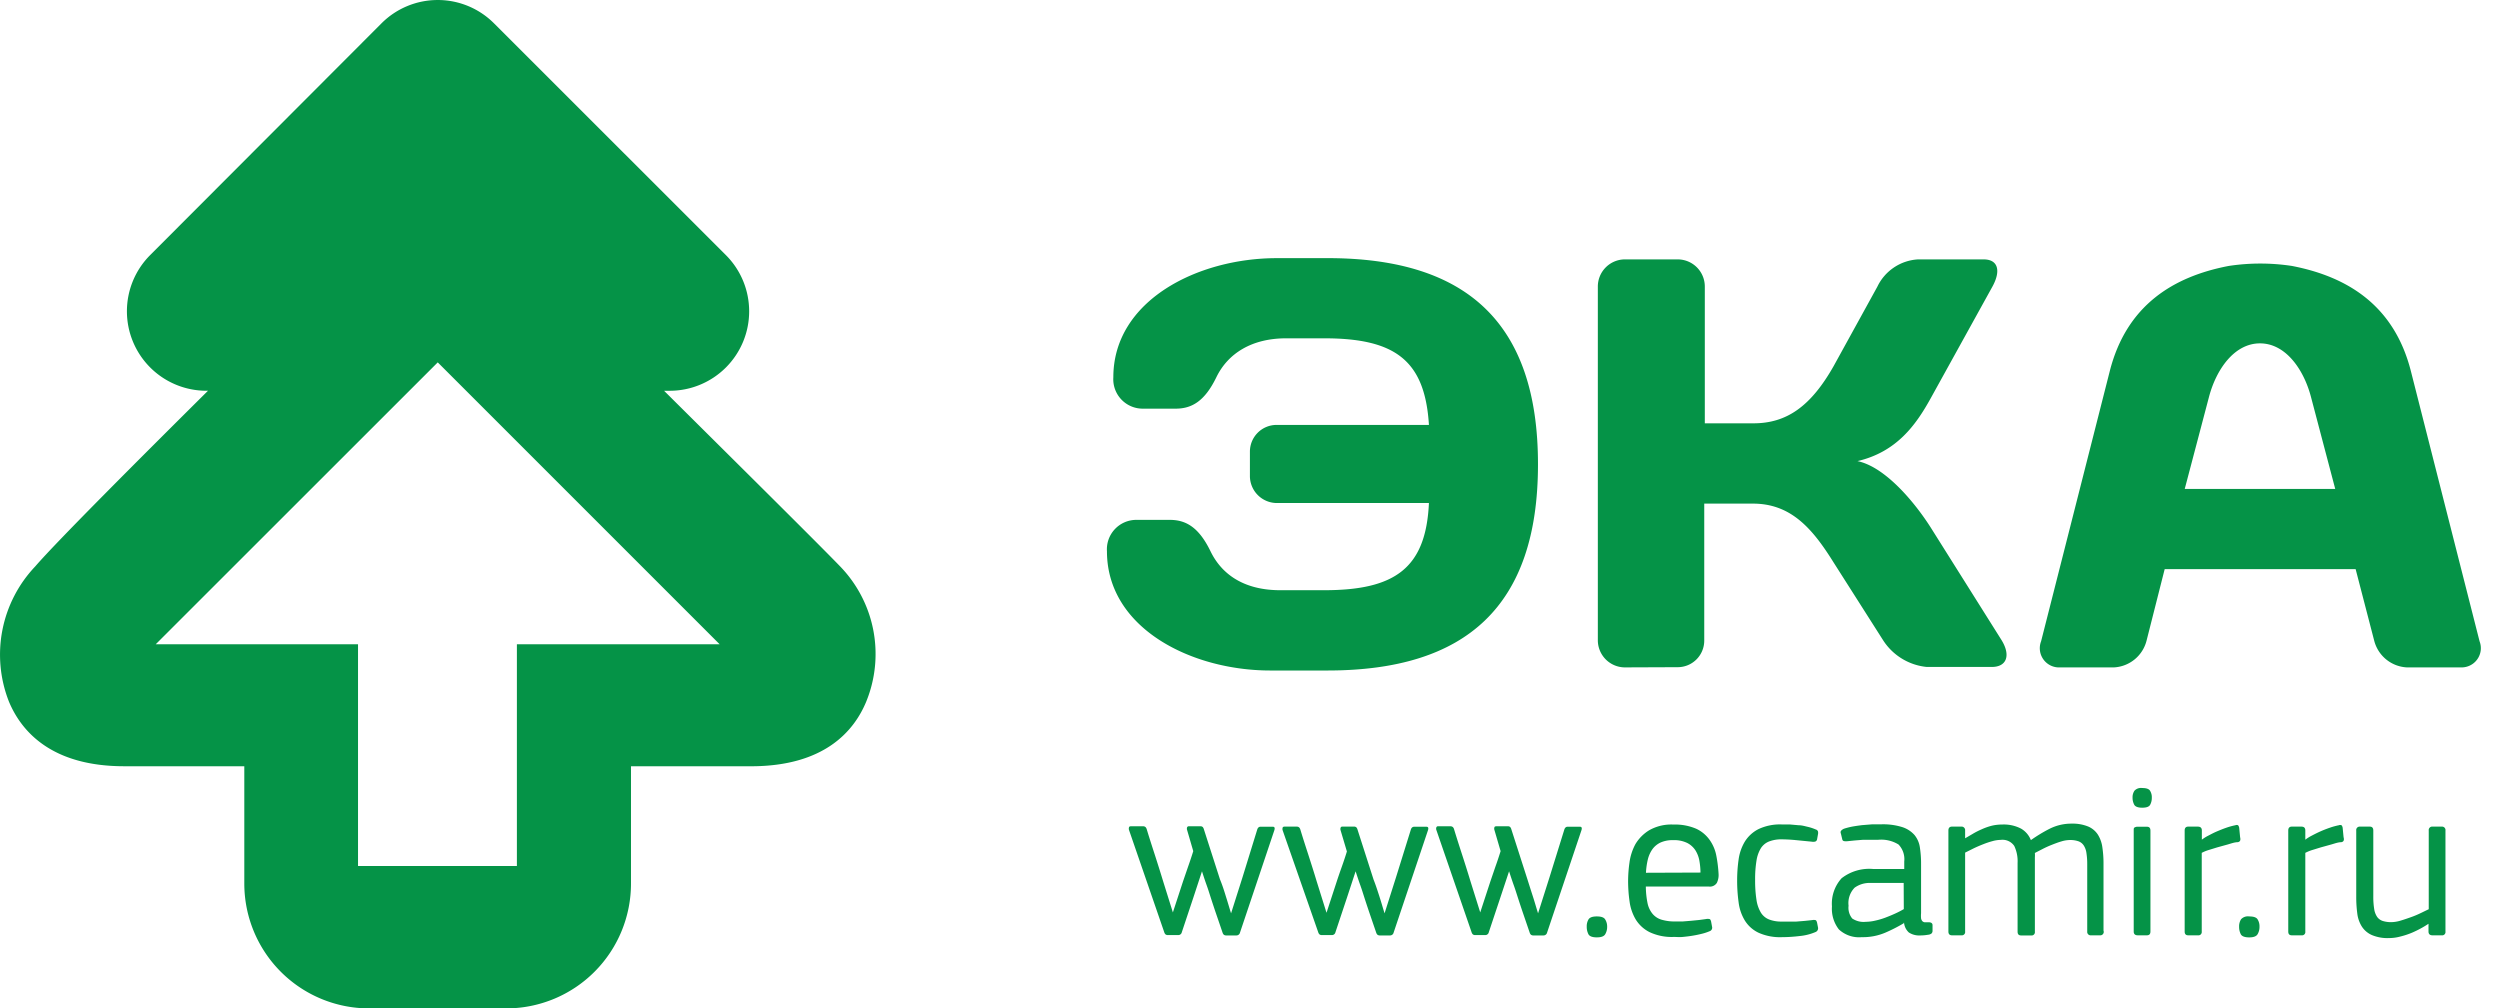 <svg width="119" height="48" viewBox="0 0 119 48" fill="none" xmlns="http://www.w3.org/2000/svg" preserveAspectRatio="none"><path d="M63.192 12.287c6.613 0 10.016 3.075 10.016 9.814 0 6.74-3.403 9.815-10.016 9.815h-2.726c-3.763 0-7.775-2.018-7.775-5.676a1.4 1.4 0 011.384-1.494h1.609c.774 0 1.385.36 1.936 1.494.55 1.134 1.635 1.854 3.32 1.854h2.094c3.375 0 4.841-1.053 4.983-4.15h-7.251a1.287 1.287 0 01-1.27-1.27v-1.172a1.27 1.27 0 011.27-1.276h7.251c-.19-3.07-1.603-4.122-4.983-4.122h-1.816c-1.636 0-2.77.72-3.32 1.854-.551 1.134-1.162 1.494-1.936 1.494h-1.587a1.4 1.4 0 01-1.38-1.494c0-3.653 4.014-5.67 7.776-5.67h2.42zm14.135 19.481a1.293 1.293 0 01-1.27-1.303V13.65a1.292 1.292 0 011.27-1.303h2.546a1.292 1.292 0 011.276 1.303v6.5h2.317c1.576 0 2.727-.802 3.817-2.727l2.077-3.773a2.29 2.29 0 011.936-1.303h3.124c.693 0 .834.545.415 1.303L91.9 18.96c-.692 1.25-1.603 2.547-3.484 2.989 1.33.278 2.726 1.968 3.484 3.157l3.375 5.365c.442.72.251 1.276-.469 1.276H91.71a2.795 2.795 0 01-2.077-1.276l-2.377-3.735c-1.02-1.636-2.045-2.764-3.817-2.764h-2.317v6.542a1.264 1.264 0 01-1.276 1.244l-2.519.01zm40.7-1.243l-3.271-12.867c-.802-3.14-3.037-4.493-5.665-5a10.05 10.05 0 00-2.999 0c-2.628.502-4.863 1.86-5.665 5l-3.271 12.867a.915.915 0 00.91 1.243h2.563a1.692 1.692 0 001.548-1.276l.862-3.402h9.089l.883 3.402a1.694 1.694 0 001.554 1.276h2.568a.918.918 0 00.948-.797.915.915 0 00-.054-.446zm-14.034-7.251l1.15-4.362c.339-1.309 1.2-2.568 2.432-2.568s2.094 1.26 2.432 2.568l1.15 4.362h-7.164zM41.234 33.393a5.997 5.997 0 00-1.276-6.466c-1.172-1.21-5.36-5.355-8.348-8.326h.262a3.783 3.783 0 002.677-6.461L23.514 1.11a3.784 3.784 0 00-5.354 0L7.15 12.14a3.784 3.784 0 002.677 6.46H9.9c-3.25 3.229-7.186 7.16-8.222 8.36a6.101 6.101 0 00-1.254 6.433c.583 1.401 2.007 3.08 5.485 3.08h5.72v5.562A5.943 5.943 0 0017.565 48h6.543a5.942 5.942 0 005.927-5.965v-5.561h5.714c3.495 0 4.907-1.68 5.485-3.08zm-16.63-2.726v10.556h-7.562V30.667H7.413l13.424-13.418 13.418 13.418h-9.65zm33.749 12.006c.087.267.164.545.246.801l.545-1.717.698-2.263c.027-.092.081-.142.158-.142h.583c.087 0 .11.055.077.164l-1.636 4.875a.174.174 0 01-.18.136h-.469a.186.186 0 01-.12-.033.23.23 0 01-.06-.098l-.278-.813a47.912 47.912 0 01-.278-.834c-.093-.289-.13-.414-.207-.627-.077-.212-.147-.43-.218-.648l-.415 1.264-.545 1.636a.169.169 0 01-.169.136H55.6a.185.185 0 01-.12-.032.23.23 0 01-.06-.098l-1.68-4.875a.201.201 0 010-.12c0-.032.039-.054.093-.054h.573a.174.174 0 01.12.038.26.26 0 01.06.109c.125.414.256.818.387 1.221.13.404.261.818.387 1.233l.469 1.499.48-1.467.245-.714c.087-.245.169-.49.245-.736l-.294-1.009a.19.19 0 010-.12.082.082 0 01.087-.054h.545a.151.151 0 01.115.038.29.29 0 01.054.109l.764 2.377c.12.29.202.55.283.818zm7.307 0c.088.267.164.545.246.801l.545-1.717.704-2.263c.027-.092.082-.141.158-.141h.583c.088 0 .11.054.077.163l-1.636 4.875a.174.174 0 01-.18.136h-.469a.185.185 0 01-.12-.033.233.233 0 01-.06-.098l-.278-.812a51.073 51.073 0 01-.278-.835c-.093-.289-.13-.414-.207-.627-.077-.212-.147-.43-.218-.648l-.415 1.265-.545 1.635a.17.17 0 01-.169.136h-.469a.185.185 0 01-.12-.032.224.224 0 01-.06-.098l-1.695-4.858a.19.19 0 010-.12c0-.033.038-.055.092-.055h.573a.175.175 0 01.12.038.267.267 0 01.06.11c.125.414.256.817.387 1.22.13.404.262.818.387 1.233l.469 1.5.48-1.467c.076-.235.158-.47.245-.715s.17-.49.245-.736l-.3-1.008a.197.197 0 010-.12.082.082 0 01.093-.055h.545a.153.153 0 01.115.038c.026.032.045.07.055.11l.763 2.377c.109.272.19.534.278.801zm7.306 0c.088.267.164.545.246.801l.545-1.717.703-2.263c.028-.093.082-.142.158-.142h.584c.087 0 .109.055.076.164l-1.636 4.874a.175.175 0 01-.18.137h-.468a.185.185 0 01-.12-.033.228.228 0 01-.06-.098l-.278-.813a48.805 48.805 0 01-.278-.834c-.093-.289-.131-.414-.208-.627-.076-.212-.147-.43-.218-.649l-.42 1.265-.545 1.636a.169.169 0 01-.169.136h-.469a.185.185 0 01-.12-.032.235.235 0 01-.06-.099l-1.679-4.874a.19.19 0 010-.12.082.082 0 01.093-.054h.572a.175.175 0 01.12.038c.03.03.05.068.06.109.126.414.256.818.387 1.221.131.404.262.818.387 1.232l.47 1.5.48-1.467.244-.714c.088-.244.17-.49.246-.736l-.295-1.009a.19.19 0 010-.12c0-.033.038-.054.093-.054h.545a.153.153 0 01.115.038c.025.032.044.07.054.109l.764 2.377c.092.289.174.55.261.818zm3.534 1.439a.682.682 0 01-.093.36c-.06.098-.19.147-.398.147-.207 0-.344-.049-.398-.147a.757.757 0 01-.082-.36.627.627 0 01.088-.354c.061-.091.19-.136.387-.136.207 0 .338.043.398.136a.634.634 0 01.098.354zm5.304-2.518a.856.856 0 01-.081.43.392.392 0 01-.388.175h-2.993c.001.267.029.534.082.796.038.188.122.364.245.512a.883.883 0 00.431.273c.206.058.419.086.633.082h.36l.403-.033.387-.038.322-.044a.373.373 0 01.163 0c.038 0 .066.055.082.126l.044.24a.174.174 0 01-.115.212c-.117.05-.237.09-.36.12a4.971 4.971 0 01-.447.093c-.158.027-.31.044-.469.06-.158.016-.3 0-.425 0-.4.018-.798-.06-1.161-.23a1.635 1.635 0 01-.655-.599 2.248 2.248 0 01-.294-.856 6.935 6.935 0 01-.07-.992 6.42 6.42 0 01.064-.856c.04-.31.136-.609.284-.884.161-.27.386-.496.654-.66a2.124 2.124 0 011.156-.272 2.55 2.55 0 011.09.202c.26.122.48.31.644.545.156.226.262.482.31.752.054.28.088.562.104.846zm-.861-.06a3.278 3.278 0 00-.05-.546 1.385 1.385 0 00-.184-.501 1.019 1.019 0 00-.393-.36 1.42 1.42 0 00-.676-.136 1.39 1.39 0 00-.589.109 1.01 1.01 0 00-.387.31c-.105.147-.18.311-.224.486-.051.212-.082.43-.092.648l2.595-.01zm5.479 2.83c-.237.101-.49.166-.747.19-.284.035-.57.054-.856.055a2.486 2.486 0 01-1.117-.213 1.554 1.554 0 01-.65-.583 2.181 2.181 0 01-.294-.862 7.498 7.498 0 01-.07-1.052c0-.33.023-.66.07-.987.04-.3.14-.59.295-.85.158-.254.382-.46.649-.595a2.39 2.39 0 011.117-.223h.371l.43.038c.148 0 .29.044.432.076.13.03.258.073.381.126a.146.146 0 01.104.098.312.312 0 010 .125l-.044.246a.137.137 0 01-.098.109.473.473 0 01-.174 0l-.725-.071a7.32 7.32 0 00-.688-.038 1.587 1.587 0 00-.605.103.818.818 0 00-.387.322c-.107.18-.177.38-.207.589-.047.3-.069.602-.065.905-.004.323.017.645.065.965.03.216.102.423.213.61.093.147.23.26.392.322.19.07.392.103.594.098h.693l.398-.032.36-.038a.34.34 0 01.153 0c.038 0 .065.06.081.125l.044.224a.191.191 0 01-.115.218zm4.193-.415a7.735 7.735 0 01-.878.447 2.727 2.727 0 01-1.118.213 1.406 1.406 0 01-1.09-.371c-.24-.311-.356-.7-.328-1.09a1.799 1.799 0 01.458-1.342 2.143 2.143 0 011.516-.441h1.467v-.36a1.004 1.004 0 00-.273-.807 1.57 1.57 0 00-.97-.224h-.72l-.403.033-.371.038c-.12 0-.191 0-.213-.093l-.065-.272a.148.148 0 010-.126.376.376 0 01.152-.109c.125-.04.253-.073.382-.098.147-.027.305-.049.469-.07l.485-.039h.431c.343-.012.686.034 1.014.136.224.073.423.205.578.382.136.172.223.377.25.594.039.257.057.516.055.775v2.344a1.415 1.415 0 000 .245.278.278 0 00.055.126.19.19 0 00.109.06h.202c.12 0 .18.054.18.136v.267a.18.18 0 01-.044.126.295.295 0 01-.169.065 2.175 2.175 0 01-.37.033.9.9 0 01-.546-.142.725.725 0 01-.229-.48l-.016.044zm0-1.92h-1.56a1.221 1.221 0 00-.774.224 1.046 1.046 0 00-.289.862.8.8 0 00.174.605c.19.127.418.183.644.158.149-.002.297-.02.441-.054a3.56 3.56 0 00.486-.142c.163-.062.322-.127.474-.197.14-.063.277-.134.41-.212l-.006-1.243zm9.375 2.492h-.452a.164.164 0 01-.186-.18v-3.195a3.419 3.419 0 00-.038-.545.88.88 0 00-.13-.36.508.508 0 00-.251-.196 1.19 1.19 0 00-.404-.06 1.454 1.454 0 00-.42.07c-.152.044-.305.104-.458.164a4.7 4.7 0 00-.441.202l-.35.18c.005.07.005.142 0 .213v3.533a.157.157 0 01-.11.176.158.158 0 01-.075.004h-.474c-.11 0-.164-.06-.164-.18v-3.272a1.685 1.685 0 00-.158-.807.676.676 0 00-.649-.289 1.516 1.516 0 00-.392.06c-.15.04-.297.09-.442.148-.153.06-.305.125-.452.196l-.404.202v3.756a.157.157 0 01-.107.174.159.159 0 01-.073.006h-.447c-.112 0-.169-.06-.169-.18v-4.809c0-.12.055-.185.17-.185h.435a.169.169 0 01.191.185v.371l.355-.207c.136-.082.279-.155.425-.218a2.91 2.91 0 01.474-.17c.164-.04.333-.06.502-.06.316-.016.63.051.91.197.212.124.375.317.464.545.286-.203.587-.386.9-.545a2.29 2.29 0 011.025-.24c.273-.01.546.036.801.137.19.08.35.215.463.387.113.182.185.387.213.6.037.256.056.514.055.774v3.195a.17.17 0 01.011.074.154.154 0 01-.024.072.164.164 0 01-.052.053.167.167 0 01-.072.024zm2.436-6.548a.675.675 0 01-.081.338c-.055.093-.18.136-.377.136-.196 0-.332-.049-.381-.147a.7.7 0 01-.077-.332.553.553 0 01.093-.333.425.425 0 01.365-.125c.193 0 .317.041.371.125.063.101.094.22.087.338zm-.065 6.368c0 .12-.054.18-.169.18h-.436c-.126 0-.191-.06-.191-.18v-4.809c0-.081 0-.13.049-.147a.25.25 0 01.142-.032h.436c.115 0 .169.06.169.185v4.803zm4.148-4.252c-.142 0-.3.06-.469.108l-.496.137-.441.136a1.827 1.827 0 00-.3.126v3.745a.164.164 0 01-.045.136.156.156 0 01-.135.044h-.464c-.114 0-.169-.06-.169-.18v-4.809c0-.12.055-.185.169-.185h.453c.131 0 .196.06.196.185v.437a1.86 1.86 0 01.295-.186c.125-.065.256-.136.408-.202.153-.065.3-.125.458-.18.143-.05.289-.09.437-.12a.16.16 0 01.125 0c.03.036.049.08.055.126l.043.442c.038.152-.005.223-.12.24zm1.043 4.023a.678.678 0 01-.093.36c-.06.098-.19.148-.398.148-.207 0-.343-.05-.398-.148a.76.76 0 01-.081-.36.631.631 0 01.092-.354.438.438 0 01.387-.136c.208 0 .34.045.398.136.066.106.098.23.093.354zm3.888-4.023c-.142 0-.3.06-.469.108l-.496.137-.442.136a1.971 1.971 0 00-.3.126v3.745a.15.15 0 01-.006.073.167.167 0 01-.038.063.16.16 0 01-.136.044h-.463c-.115 0-.169-.06-.169-.18v-4.809c0-.12.054-.185.169-.185h.452c.131 0 .191.06.191.185v.437c.093-.071.191-.133.295-.186.125-.065.261-.136.409-.202a5.7 5.7 0 01.458-.18c.142-.05.288-.09.436-.12a.165.165 0 01.125 0c.031.036.05.08.055.126l.043.442c.044.152-.005.223-.114.24zm4.784 4.433h-.436c-.125 0-.191-.06-.191-.18v-.371a4.881 4.881 0 01-.785.425 3.656 3.656 0 01-.545.18c-.178.05-.361.075-.545.076a1.899 1.899 0 01-.829-.147 1.084 1.084 0 01-.474-.409 1.5 1.5 0 01-.213-.621 5.888 5.888 0 01-.049-.785v-3.157a.167.167 0 01.006-.074.171.171 0 01.038-.063.17.17 0 01.136-.049h.463c.115 0 .169.06.169.186v3.14a3.6 3.6 0 00.044.605.9.9 0 00.142.371c.067.09.16.156.267.19.134.04.274.059.414.055.15-.004.299-.03.442-.076.169-.049.338-.109.507-.169.169-.06.327-.13.474-.202l.349-.169v-3.745a.167.167 0 01.045-.137.16.16 0 01.135-.049h.436a.167.167 0 01.136.049c.017.018.03.04.038.063.008.024.01.049.006.074v4.809a.15.15 0 01-.006.072.167.167 0 01-.038.063.16.16 0 01-.136.045z" fill="#059347"/></svg>